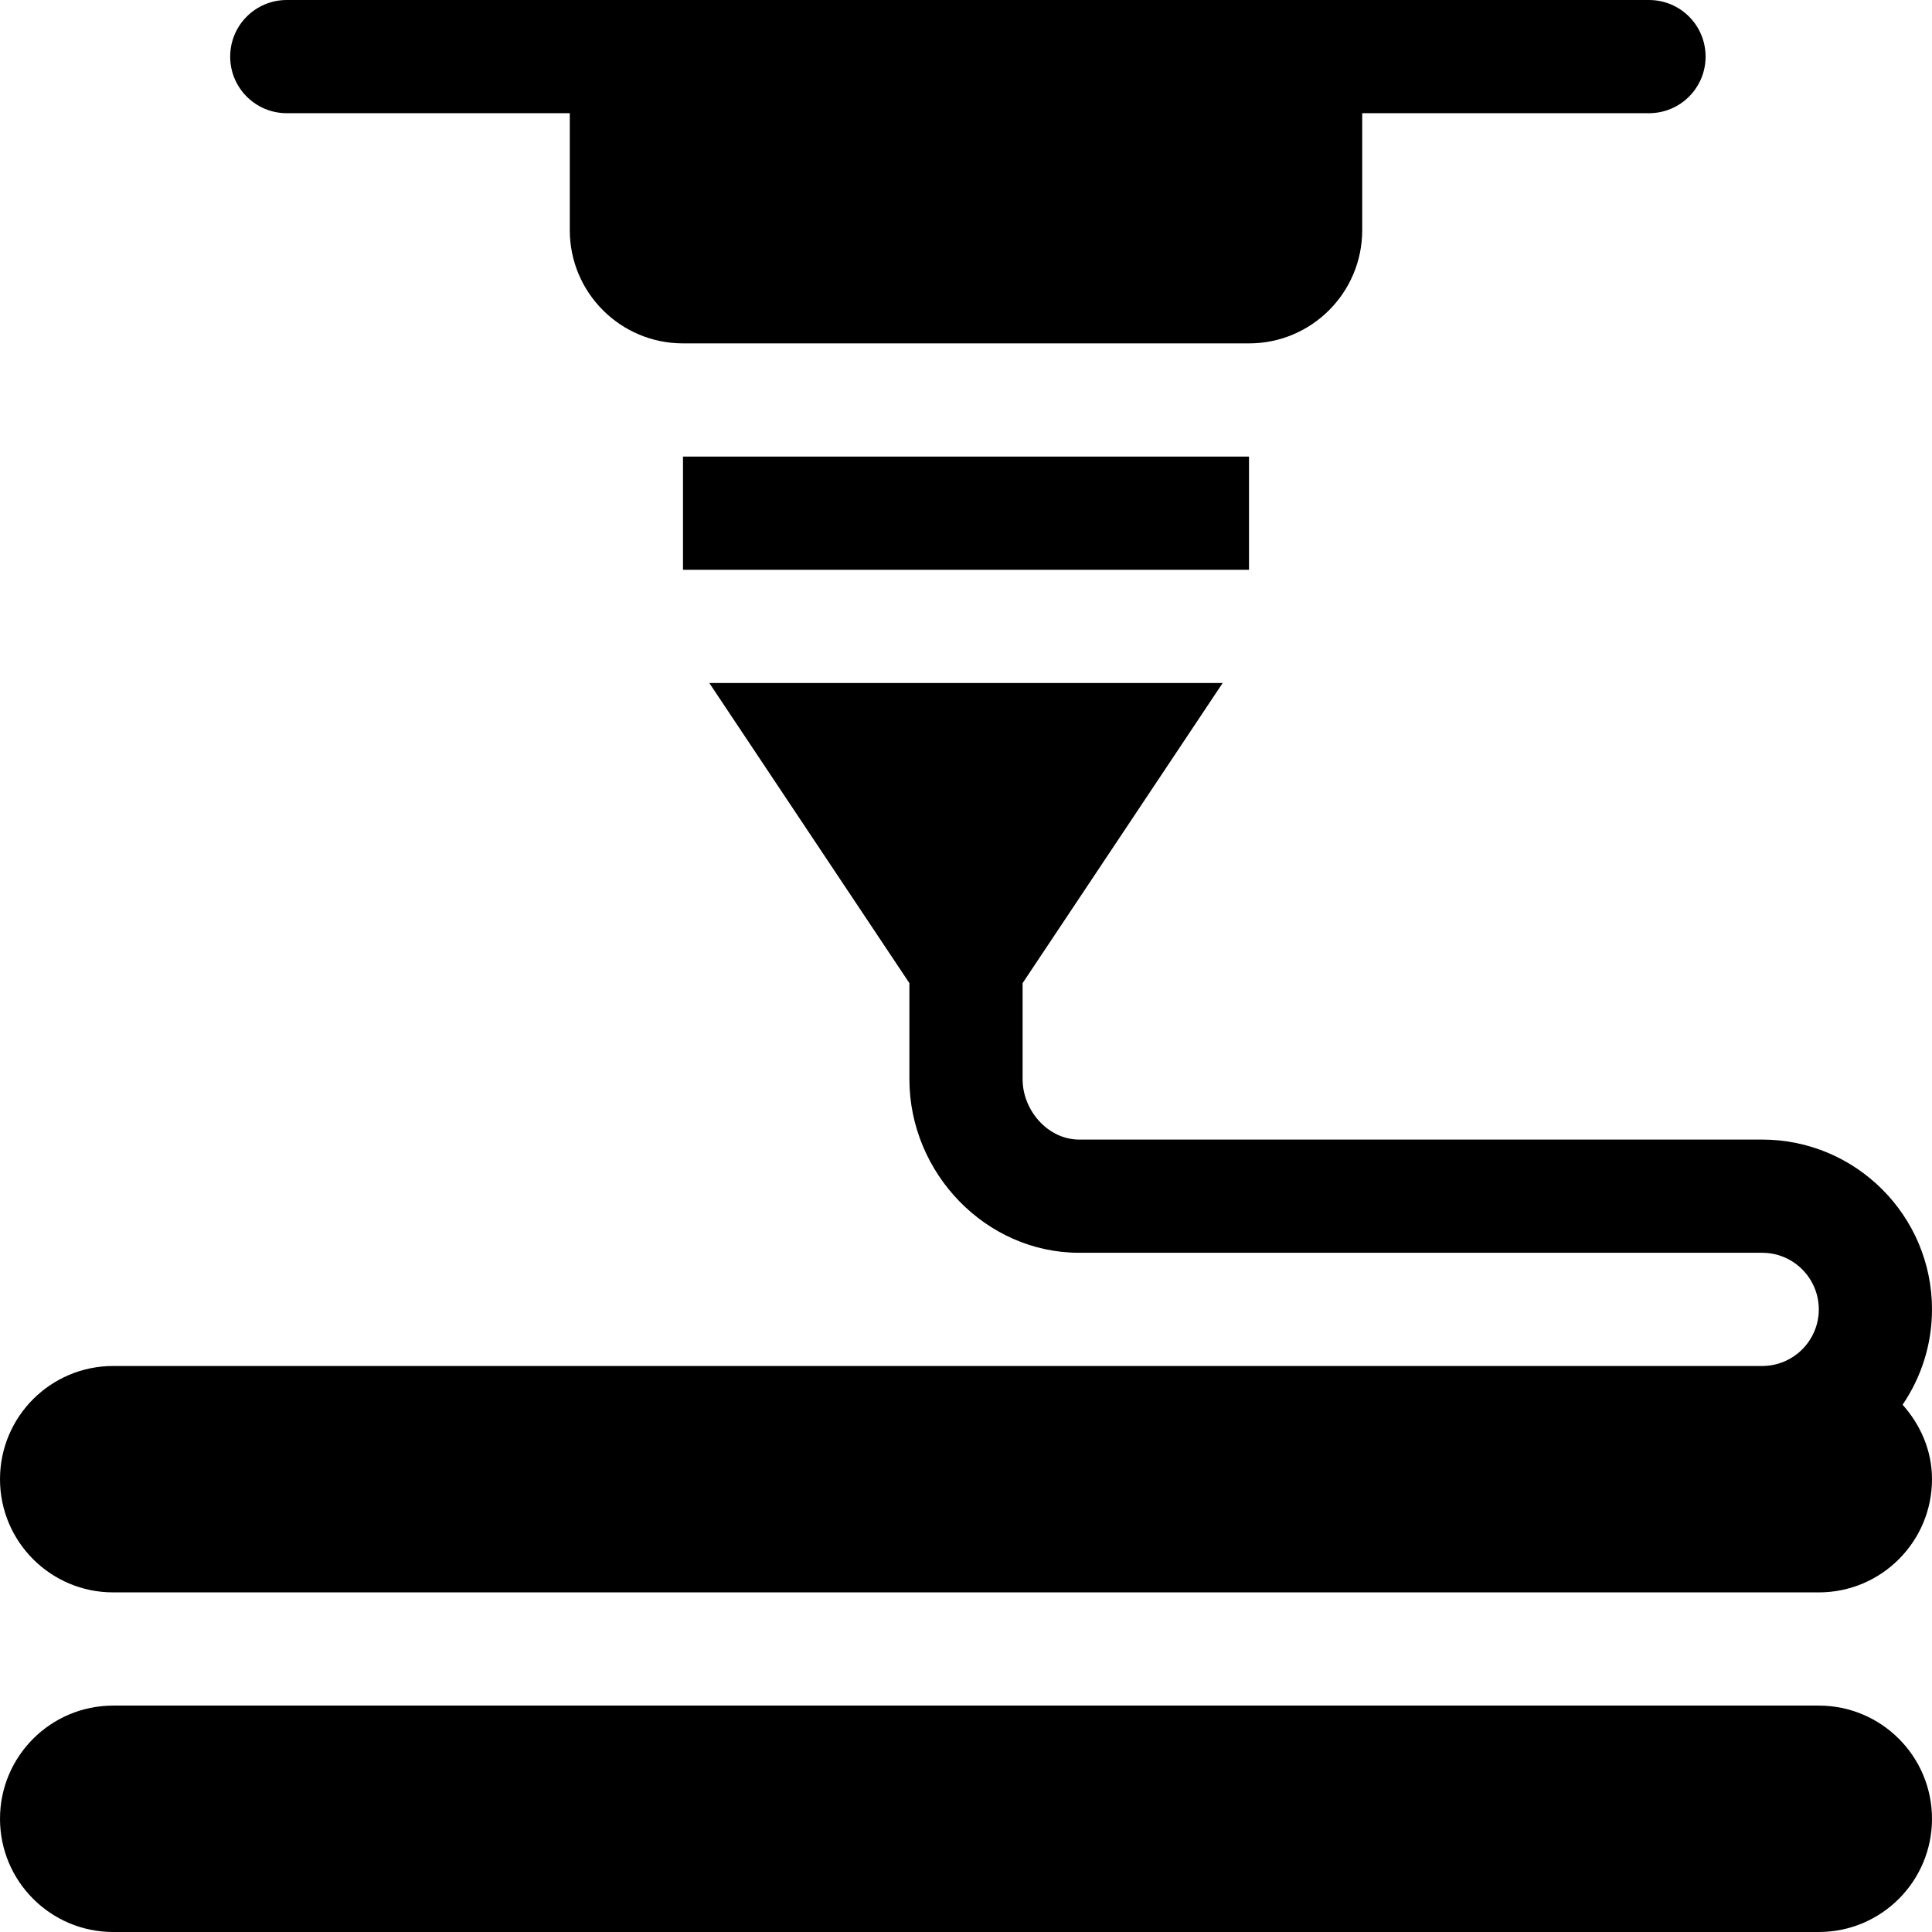 <?xml version="1.0" encoding="iso-8859-1"?>
<!-- Generator: Adobe Illustrator 19.0.0, SVG Export Plug-In . SVG Version: 6.00 Build 0)  -->
<svg version="1.1" id="Capa_1" xmlns="http://www.w3.org/2000/svg" xmlns:xlink="http://www.w3.org/1999/xlink" x="0px" y="0px"
	 viewBox="0 0 512 512" style="enable-background:new 0 0 512 512;" xml:space="preserve">
<g>
	<g>
		<path d="M437,0C430.455,0,76,0,76,0c-8.291,0-15,6.709-15,15s6.709,15,15,15h75v31c0,16.569,13.431,30,30,30h150
			c16.569,0,30-13.431,30-30V30h76c8.291,0,15-6.709,15-15S445.291,0,437,0z"/>
	</g>
</g>
<g>
	<g>
		<path d="M512,347c0-24.814-20.186-45-45-45c-3.775,0-175.132,0-181,0c-8.276,0-15-7.724-15-16v-25.459L324.027,181H187.973
			L241,260.541V286c0,24.814,20.186,46,45,46c3.775,0,175.132,0,181,0c8.276,0,15,6.724,15,15s-6.724,15-15,15
			c-168.506,0-171.273,0-437,0c-16.569,0-30,13.431-30,30c0,16.569,13.431,30,30,30h452c16.569,0,30-13.431,30-30
			c0-7.645-3.085-14.442-7.793-19.739C509.116,365.052,512,356.36,512,347z"/>
	</g>
</g>
<g>
	<g>
		<rect x="181" y="121" width="150" height="30"/>
	</g>
</g>
<g>
	<g>
		<path d="M482,452H30c-16.569,0-30,13.431-30,30c0,16.569,13.431,30,30,30h452c16.569,0,30-13.431,30-30
			C512,465.431,498.569,452,482,452z"/>
	</g>
</g>
<g>
</g>
<g>
</g>
<g>
</g>
<g>
</g>
<g>
</g>
<g>
</g>
<g>
</g>
<g>
</g>
<g>
</g>
<g>
</g>
<g>
</g>
<g>
</g>
<g>
</g>
<g>
</g>
<g>
</g>
</svg>
